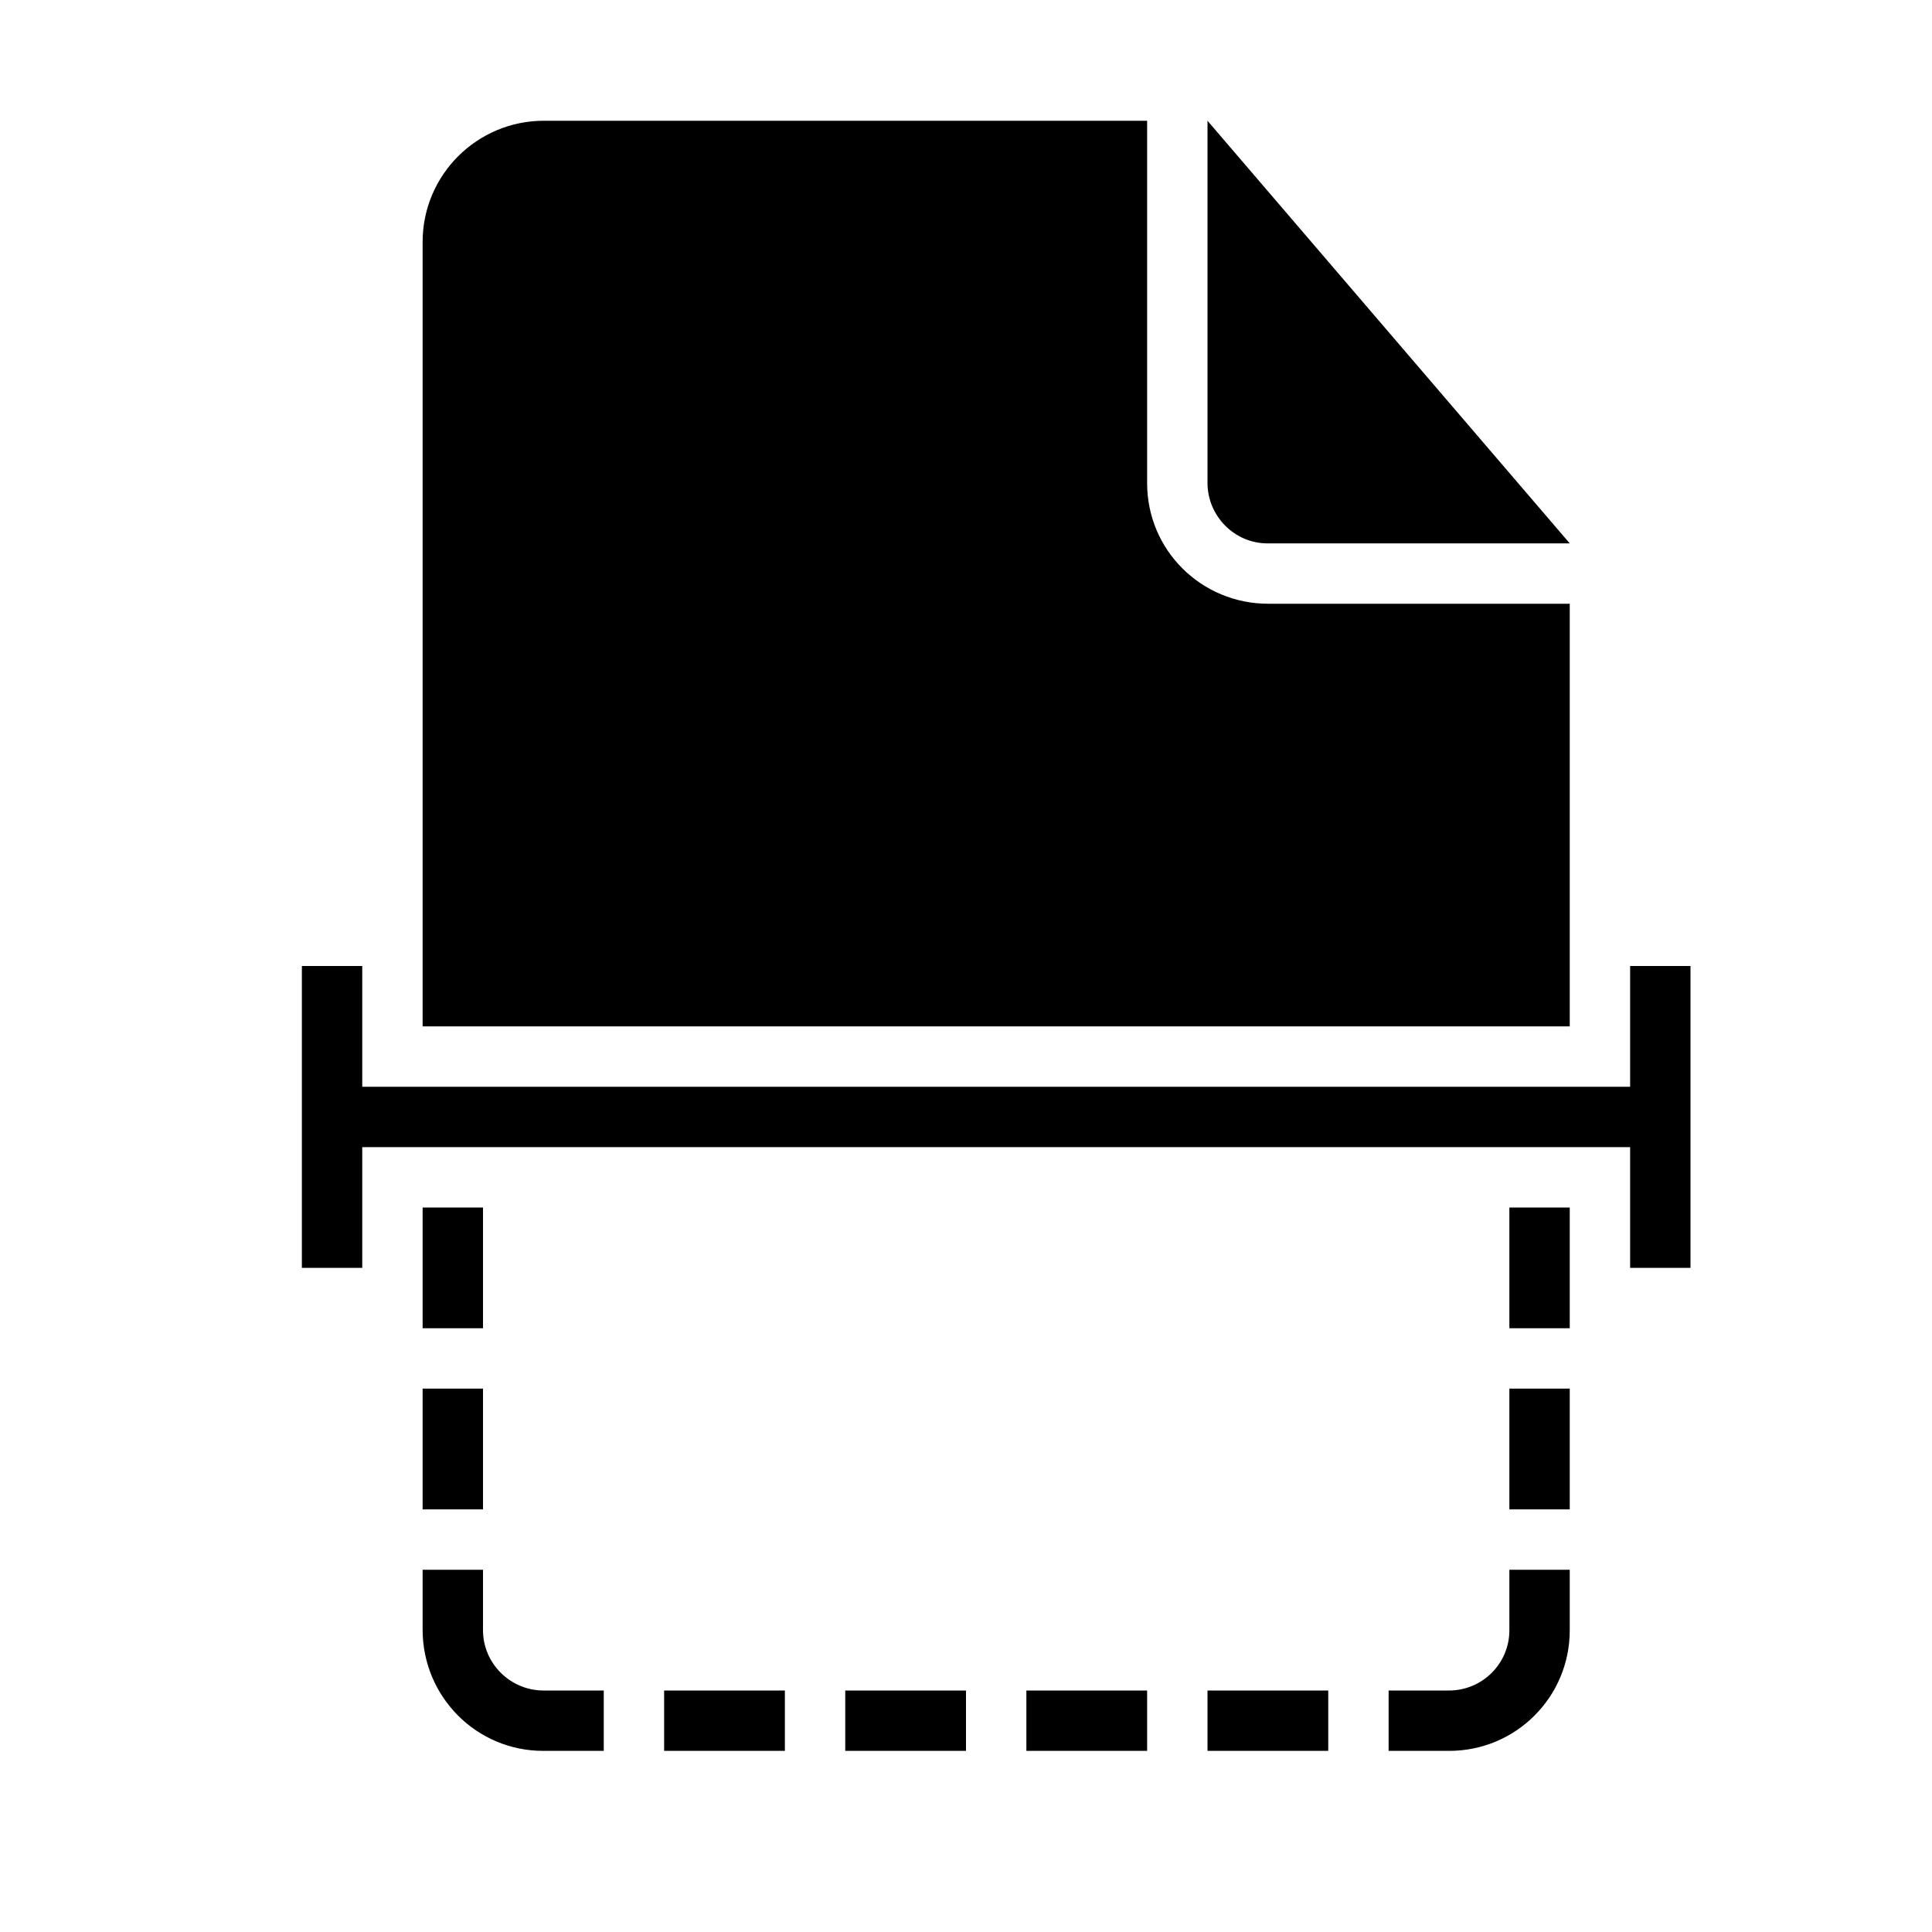 <?xml version="1.0" encoding="utf-8"?>
<!-- Generated by IcoMoon.io -->
<!DOCTYPE svg PUBLIC "-//W3C//DTD SVG 1.1//EN" "http://www.w3.org/Graphics/SVG/1.1/DTD/svg11.dtd">
<svg version="1.1" xmlns="http://www.w3.org/2000/svg" xmlns:xlink="http://www.w3.org/1999/xlink" width="32" height="32" viewBox="0 0 32 32">
<path d="M19 29h-2v-1h2v1zM20 29h2v-1h-2v1zM13 29h-2v-1h2v1zM14 29h2v-1h-2v1zM10 29h-1.003c-1.107 0-1.997-0.899-1.997-2.007v-0.993h1v1.002c0 0.551 0.455 0.998 1 0.998h1v1zM26 22v-2h-1v2h1zM26 23v2h-1v-2h1zM7 22v-2h1v2h-1zM7 23v2h1v-2h-1zM27 18v-2h1v5h-1v-2h-21v2h-1v-5h1v2h21zM26 17v-7h-4.994c-1.108 0-2.006-0.887-2.006-1.998v-6.002h-9.991c-1.109 0-2.009 0.898-2.009 2.007v12.993h19zM26 26v1.003c0 1.107-0.894 1.997-1.997 1.997h-1.003v-1h1c0.552 0 1-0.446 1-0.998v-1.002h1zM20 2v5.997c0 0.554 0.451 1.003 0.991 1.003h5.009l-6-7z"></path>
</svg>
